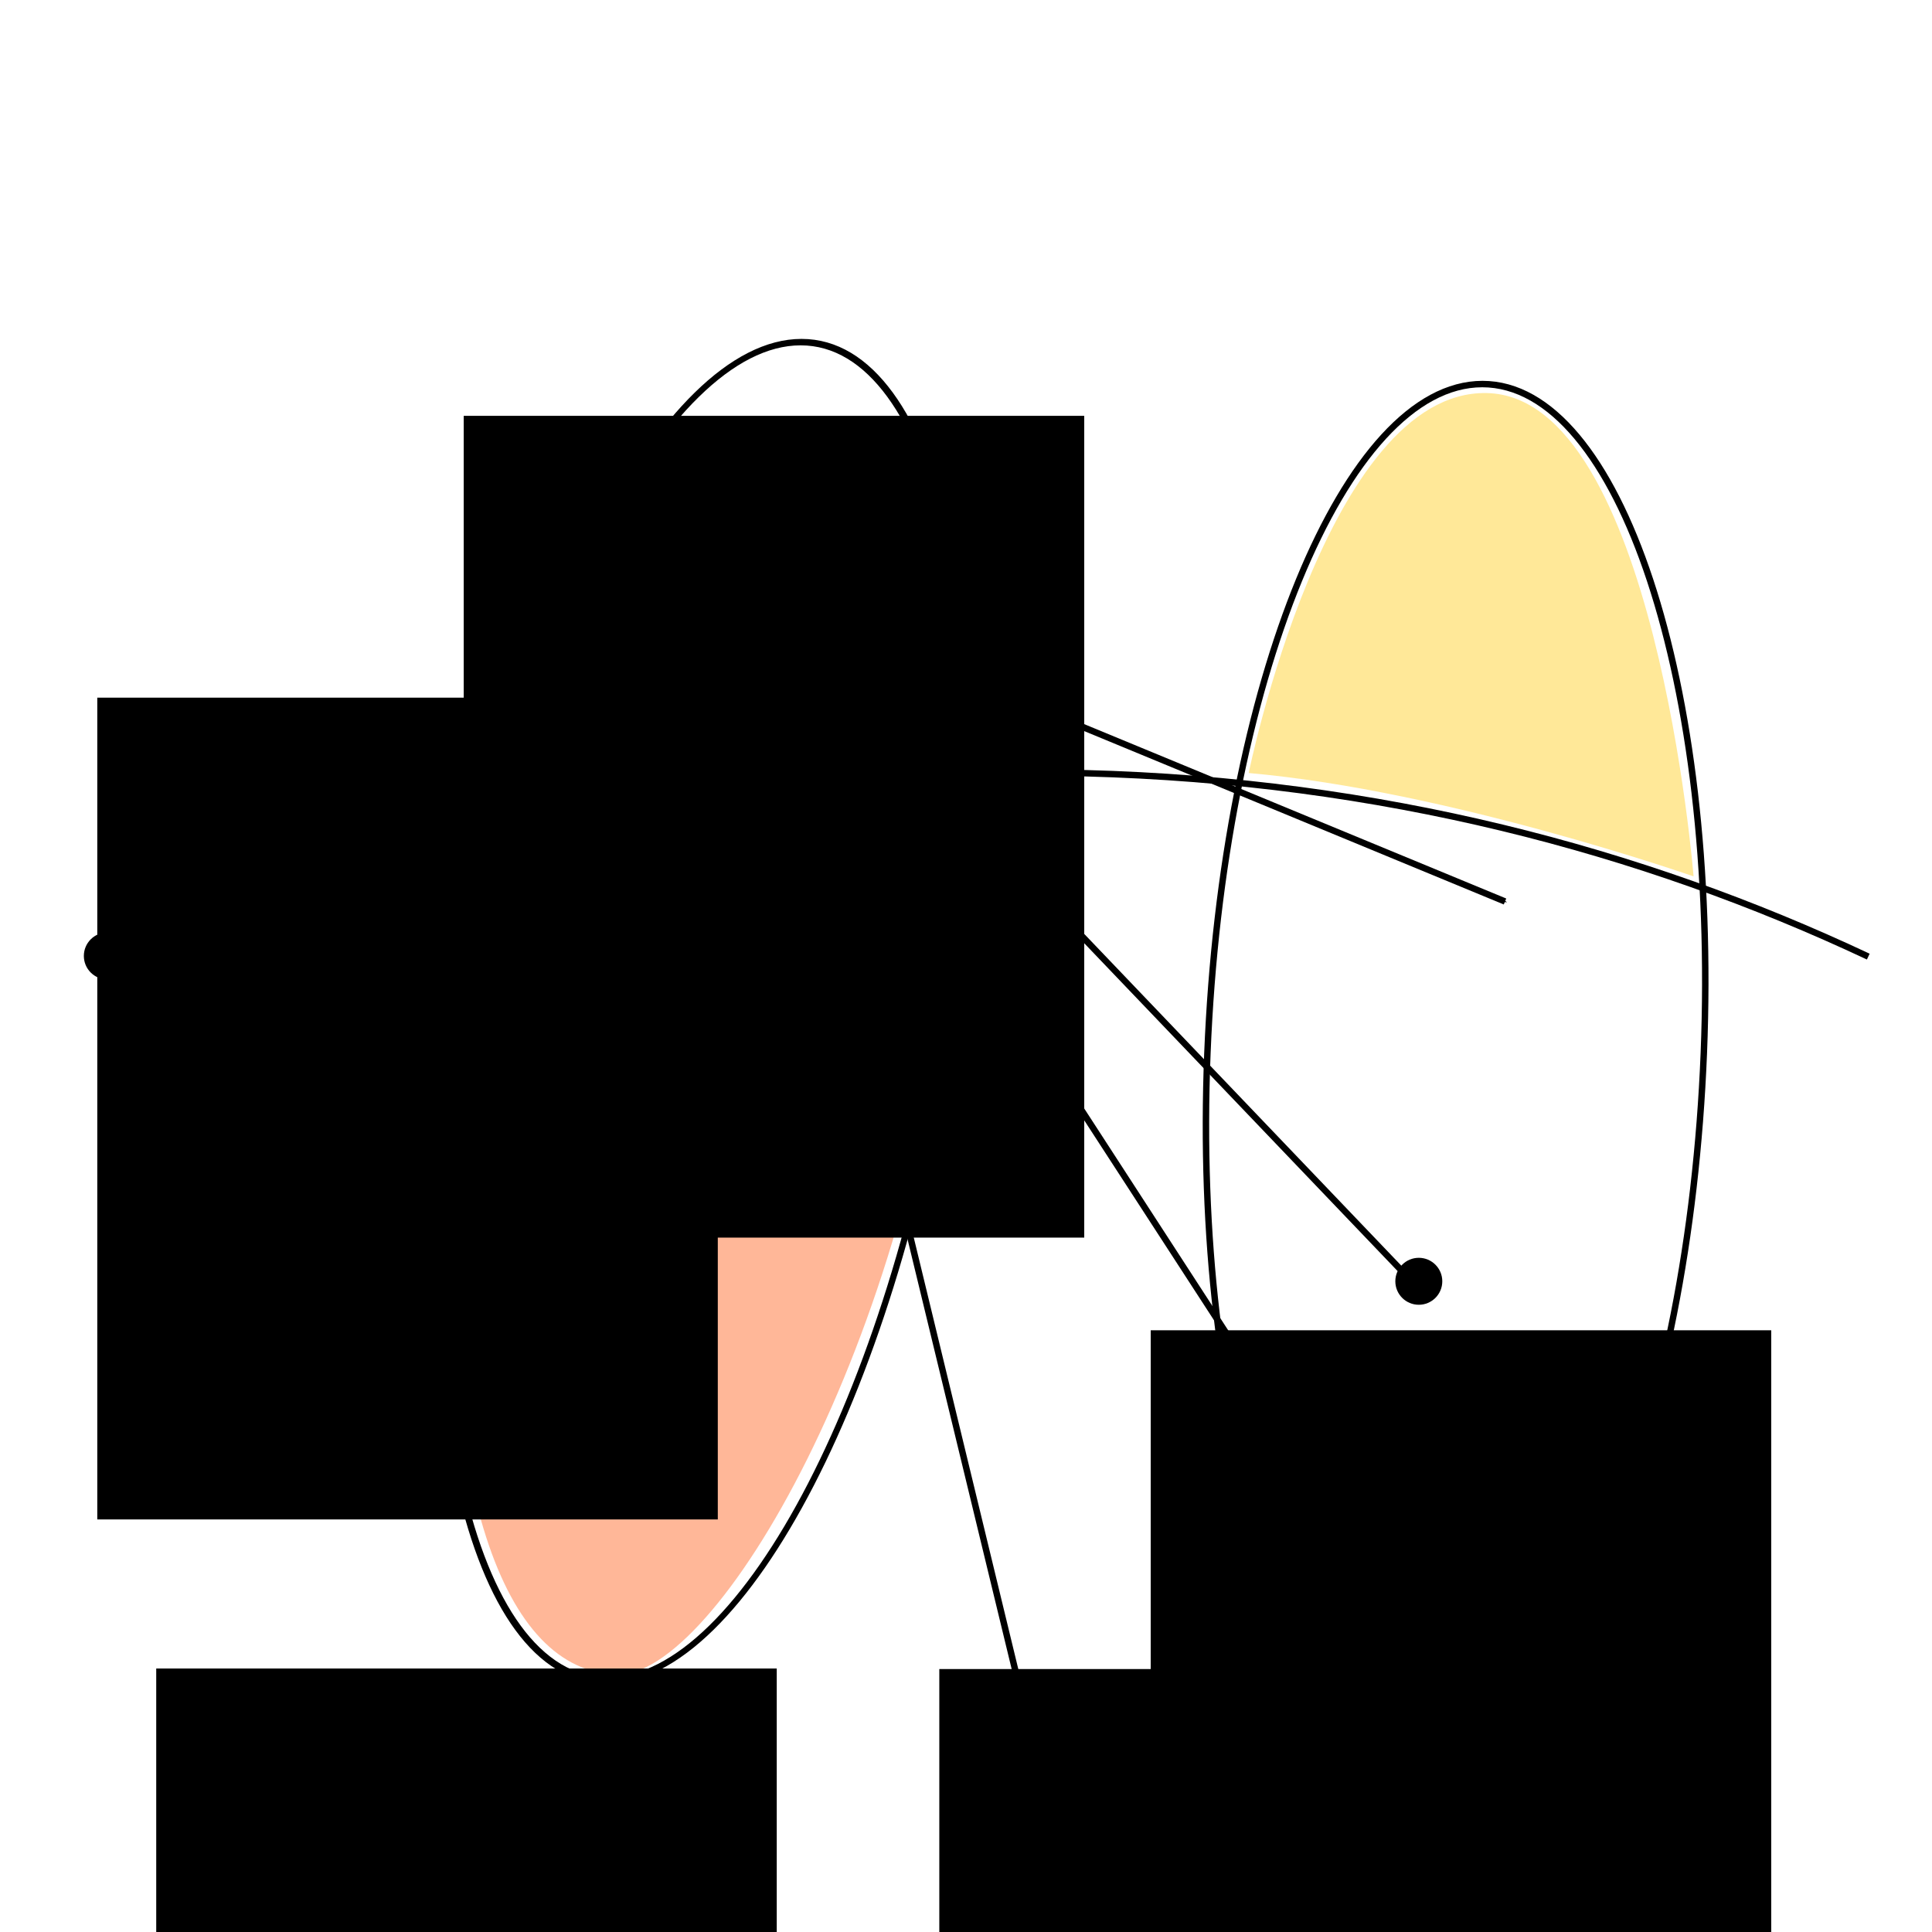 <?xml version="1.0" encoding="UTF-8" standalone="no"?>
<!-- Created with Inkscape (http://www.inkscape.org/) -->

<svg
   xmlns:dc="http://purl.org/dc/elements/1.1/"
   xmlns:cc="http://creativecommons.org/ns#"
   xmlns:rdf="http://www.w3.org/1999/02/22-rdf-syntax-ns#"
   xmlns:svg="http://www.w3.org/2000/svg"
   xmlns="http://www.w3.org/2000/svg"
   xmlns:sodipodi="http://sodipodi.sourceforge.net/DTD/sodipodi-0.dtd"
   xmlns:inkscape="http://www.inkscape.org/namespaces/inkscape"
   width="300"
   height="300"
   id="svg2"
   version="1.1"
   inkscape:version="0.48.4 r9939"
   sodipodi:docname="bipartite_increment.svg">
  <defs
     id="defs4">
    <marker
       inkscape:stockid="Arrow1Mend"
       orient="auto"
       refY="0.0"
       refX="0.0"
       id="Arrow1Mend"
       style="overflow:visible;">
      <path
         id="path3810"
         d="M 0.0,0.0 L 5.0,-5.0 L -12.5,0.0 L 5.0,5.0 L 0.0,0.0 z "
         style="fill-rule:evenodd;stroke:#000000;stroke-width:1.0pt;"
         transform="scale(0.4) rotate(180) translate(10,0)" />
    </marker>
    <marker
       inkscape:stockid="Arrow1Mend"
       orient="auto"
       refY="0"
       refX="0"
       id="Arrow1Mend-1"
       style="overflow:visible">
      <path
         inkscape:connector-curvature="0"
         id="path3810-7"
         d="M 0,0 5,-5 -12.5,0 5,5 0,0 z"
         style="fill-rule:evenodd;stroke:#000000;stroke-width:1pt"
         transform="matrix(-0.4,0,0,-0.4,-4,0)" />
    </marker>
    <marker
       inkscape:stockid="Arrow1Mend"
       orient="auto"
       refY="0"
       refX="0"
       id="Arrow1Mend-2"
       style="overflow:visible">
      <path
         inkscape:connector-curvature="0"
         id="path3810-1"
         d="M 0,0 5,-5 -12.5,0 5,5 0,0 z"
         style="fill-rule:evenodd;stroke:#000000;stroke-width:1pt"
         transform="matrix(-0.4,0,0,-0.4,-4,0)" />
    </marker>
    <marker
       inkscape:stockid="Arrow1Mend"
       orient="auto"
       refY="0"
       refX="0"
       id="Arrow1Mend-22"
       style="overflow:visible">
      <path
         inkscape:connector-curvature="0"
         id="path3810-13"
         d="M 0,0 5,-5 -12.5,0 5,5 0,0 z"
         style="fill-rule:evenodd;stroke:#000000;stroke-width:1pt"
         transform="matrix(-0.4,0,0,-0.4,-4,0)" />
    </marker>
  </defs>
  <sodipodi:namedview
     id="base"
     pagecolor="#ffffff"
     bordercolor="#666666"
     borderopacity="1.0"
     inkscape:pageopacity="0.0"
     inkscape:pageshadow="2"
     inkscape:zoom="3.84"
     inkscape:cx="78.714664"
     inkscape:cy="150.84708"
     inkscape:document-units="px"
     inkscape:current-layer="layer1"
     showgrid="false"
     inkscape:window-width="1280"
     inkscape:window-height="753"
     inkscape:window-x="0"
     inkscape:window-y="25"
     inkscape:window-maximized="1" />
  <g
     inkscape:label="Calque 1"
     inkscape:groupmode="layer"
     id="layer1"
     transform="translate(0,-752.362)">
    <path
       style="fill:#ffb798;fill-opacity:1;stroke:none"
       d="m 147.779,898.456 c -5.887,62.155 -36.586,114.457 -52.045,113.936 -17.533,-0.591 -27.941,-28.344 -25.699,-84.509 0.595,-14.915 7.237,-43.887 7.237,-43.887 23.075,-5.364 35.187,-9.003 71.957,-10.051 0,0 -0.625,15.812 -1.449,24.512 z"
       id="path3753-6-3"
       inkscape:connector-curvature="0"
       sodipodi:nodetypes="sssccs" />
    <path
       style="fill:#ffe898;fill-opacity:1;stroke:none"
       d="m 262.977,888.448 c 0,0 -5.999,-74.569 -32.147,-75.053 -24.864,-0.46 -36.932,59.002 -36.932,59.002 30.923,2.709 69.079,16.051 69.079,16.051 z"
       id="path3753-69"
       inkscape:connector-curvature="0"
       sodipodi:nodetypes="cscc" />
    <path
       sodipodi:type="arc"
       style="fill:none;stroke:#000000;stroke-width:1;stroke-linecap:round;stroke-linejoin:round;stroke-miterlimit:4;stroke-opacity:1;stroke-dasharray:none;stroke-dashoffset:0"
       id="path3753"
       sodipodi:cx="89.0625"
       sodipodi:cy="157.03125"
       sodipodi:rx="38.541668"
       sodipodi:ry="103.90625"
       d="m 127.604,157.031 c 0,57.386 -17.256,103.906 -38.542,103.906 -21.286,0 -38.542,-46.52 -38.542,-103.906 0,-57.386 17.256,-103.906 38.542,-103.906 21.286,0 38.542,46.52 38.542,103.906 z"
       transform="matrix(1,0,-0.145,1,43.03,752.362)" />
    <path
       sodipodi:type="arc"
       style="fill:none;stroke:#000000;stroke-width:1;stroke-linecap:round;stroke-linejoin:round;stroke-miterlimit:4;stroke-opacity:1;stroke-dasharray:none;stroke-dashoffset:0"
       id="path3753-6"
       sodipodi:cx="89.0625"
       sodipodi:cy="157.03125"
       sodipodi:rx="38.541668"
       sodipodi:ry="103.90625"
       d="m 127.604,157.031 c 0,57.386 -17.256,103.906 -38.542,103.906 -21.286,0 -38.542,-46.52 -38.542,-103.906 0,-57.386 17.256,-103.906 38.542,-103.906 21.286,0 38.542,46.52 38.542,103.906 z"
       transform="matrix(1,0,-0.04,1,143.246,758.873)" />
    <path
       style="fill:none;stroke:#000000;stroke-width:1px;stroke-linecap:butt;stroke-linejoin:miter;stroke-opacity:1;marker-end:url(#Arrow1Mend)"
       d="M 118.757,848.774 19.213,899.229"
       id="path3773"
       inkscape:connector-curvature="0"
       sodipodi:nodetypes="cc" />
    <flowRoot
       xml:space="preserve"
       id="flowRoot3775"
       style="font-size:9px;font-style:normal;font-variant:normal;font-weight:normal;font-stretch:normal;line-height:125%;letter-spacing:0px;word-spacing:0px;fill:#000000;fill-opacity:1;stroke:none;font-family:Gentium Basic;-inkscape-font-specification:Gentium Basic"
       transform="translate(10.938,764.862)"><flowRegion
         id="flowRegion3777"><rect
           id="rect3779"
           width="96.354"
           height="127.604"
           x="4.167"
           y="95.833" /></flowRegion><flowPara
         id="flowPara3781"
         style="font-size:20px">s</flowPara></flowRoot>    <flowRoot
       xml:space="preserve"
       id="flowRoot3775-5"
       style="font-size:9px;font-style:normal;font-variant:normal;font-weight:normal;font-stretch:normal;line-height:125%;letter-spacing:0px;word-spacing:0px;fill:#000000;fill-opacity:1;stroke:none;font-family:Gentium Basic;-inkscape-font-specification:Gentium Basic"
       transform="translate(20.092,915.615)"><flowRegion
         id="flowRegion3777-8"><rect
           id="rect3779-5"
           width="96.354"
           height="127.604"
           x="4.167"
           y="95.833" /></flowRegion><flowPara
         id="flowPara3781-8"
         style="font-size:20px;text-align:center;text-anchor:middle">V<flowSpan
   style="font-size:65.001%;text-align:center;text-anchor:middle;baseline-shift:sub"
   id="flowSpan3810">1</flowSpan></flowPara></flowRoot>    <flowRoot
       xml:space="preserve"
       id="flowRoot3775-5-7"
       style="font-size:9px;font-style:normal;font-variant:normal;font-weight:normal;font-stretch:normal;line-height:125%;letter-spacing:0px;word-spacing:0px;fill:#000000;fill-opacity:1;stroke:none;font-family:Gentium Basic;-inkscape-font-specification:Gentium Basic"
       transform="translate(141.689,915.698)"><flowRegion
         id="flowRegion3777-8-3"><rect
           id="rect3779-5-7"
           width="96.354"
           height="127.604"
           x="4.167"
           y="95.833" /></flowRegion><flowPara
         id="flowPara3781-8-9"
         style="font-size:20px;text-align:center;text-anchor:middle">V<flowSpan
   style="font-size:65.001%;baseline-shift:sub"
   id="flowSpan3842">2</flowSpan></flowPara></flowRoot>    <path
       sodipodi:type="arc"
       style="fill:#000000;fill-opacity:1;stroke:none"
       id="path3844"
       sodipodi:cx="220.3125"
       sodipodi:cy="198.95833"
       sodipodi:rx="3.6458335"
       sodipodi:ry="3.6458335"
       d="m 223.958,198.958 c 0,2.014 -1.632,3.646 -3.646,3.646 -2.014,0 -3.646,-1.632 -3.646,-3.646 0,-2.014 1.632,-3.646 3.646,-3.646 2.014,0 3.646,1.632 3.646,3.646 z"
       transform="translate(0,752.362)" />
    <path
       transform="translate(-101.562,649.237)"
       sodipodi:type="arc"
       style="fill:#000000;fill-opacity:1;stroke:none"
       id="path3844-5"
       sodipodi:cx="220.3125"
       sodipodi:cy="198.95833"
       sodipodi:rx="3.6458335"
       sodipodi:ry="3.6458335"
       d="m 223.958,198.958 c 0,2.014 -1.632,3.646 -3.646,3.646 -2.014,0 -3.646,-1.632 -3.646,-3.646 0,-2.014 1.632,-3.646 3.646,-3.646 2.014,0 3.646,1.632 3.646,3.646 z" />
    <path
       style="fill:none;stroke:#000000;stroke-width:1px;stroke-linecap:butt;stroke-linejoin:miter;stroke-opacity:1;marker-end:url(#Arrow1Mend)"
       d="M 218.677,950.745 121.411,848.987"
       id="path3864"
       inkscape:connector-curvature="0"
       sodipodi:nodetypes="cc" />
    <flowRoot
       xml:space="preserve"
       id="flowRoot3775-5-7-7"
       style="font-size:9px;font-style:normal;font-variant:normal;font-weight:normal;font-stretch:normal;line-height:125%;letter-spacing:0px;word-spacing:0px;fill:#000000;fill-opacity:1;stroke:none;font-family:Gentium Basic;-inkscape-font-specification:Gentium Basic"
       transform="translate(174.515,863.094)"><flowRegion
         id="flowRegion3777-8-3-6"><rect
           id="rect3779-5-7-8"
           width="96.354"
           height="127.604"
           x="4.167"
           y="95.833" /></flowRegion><flowPara
         id="flowPara3781-8-9-0"
         style="font-size:20px;text-align:center;text-anchor:middle">b<flowSpan
   style="font-size:65.001%;baseline-shift:sub"
   id="flowSpan3842-0" /></flowPara></flowRoot>    <flowRoot
       xml:space="preserve"
       id="flowRoot3775-5-7-7-4"
       style="font-size:9px;font-style:normal;font-variant:normal;font-weight:normal;font-stretch:normal;line-height:125%;letter-spacing:0px;word-spacing:0px;fill:#000000;fill-opacity:1;stroke:none;font-family:Gentium Basic;-inkscape-font-specification:Gentium Basic"
       transform="translate(67.839,721.1)"><flowRegion
         id="flowRegion3777-8-3-6-8"><rect
           id="rect3779-5-7-8-0"
           width="96.354"
           height="127.604"
           x="4.167"
           y="95.833" /></flowRegion><flowPara
         id="flowPara3781-8-9-0-3"
         style="font-size:20px;text-align:center;text-anchor:middle">a</flowPara></flowRoot>    <path
       transform="translate(-203.646,701.841)"
       sodipodi:type="arc"
       style="fill:#000000;fill-opacity:1;stroke:none"
       id="path3844-5-7"
       sodipodi:cx="220.3125"
       sodipodi:cy="198.95833"
       sodipodi:rx="3.6458335"
       sodipodi:ry="3.6458335"
       d="m 223.958,198.958 c 0,2.014 -1.632,3.646 -3.646,3.646 -2.014,0 -3.646,-1.632 -3.646,-3.646 0,-2.014 1.632,-3.646 3.646,-3.646 2.014,0 3.646,1.632 3.646,3.646 z" />
    <path
       style="fill:none;stroke:#000000;stroke-width:1px;stroke-linecap:butt;stroke-linejoin:miter;stroke-opacity:1;marker-end:url(#Arrow1Mend)"
       d="m 120.833,845.709 112.864,46.637"
       id="path3864-6"
       inkscape:connector-curvature="0"
       sodipodi:nodetypes="cc" />
    <path
       style="fill:none;stroke:#000000;stroke-width:1px;stroke-linecap:butt;stroke-linejoin:miter;stroke-opacity:1;marker-end:url(#Arrow1Mend)"
       d="m 119.401,849.974 89.453,137.826"
       id="path3864-6-2"
       inkscape:connector-curvature="0"
       sodipodi:nodetypes="cc" />
    <path
       style="fill:none;stroke:#000000;stroke-width:1px;stroke-linecap:butt;stroke-linejoin:miter;stroke-opacity:1;marker-end:url(#Arrow1Mend)"
       d="m 118.685,850.87 41.211,170.117"
       id="path3864-6-2-7"
       inkscape:connector-curvature="0"
       sodipodi:nodetypes="cc" />
    <path
       style="fill:none;stroke:#000000;stroke-width:1px;stroke-linecap:butt;stroke-linejoin:miter;stroke-opacity:1"
       d="m 15.625,900.904 c 112.339,-42.735 203.894,-33.199 274.479,0"
       id="path3773-0"
       inkscape:connector-curvature="0"
       sodipodi:nodetypes="cc" />
  </g>
</svg>
